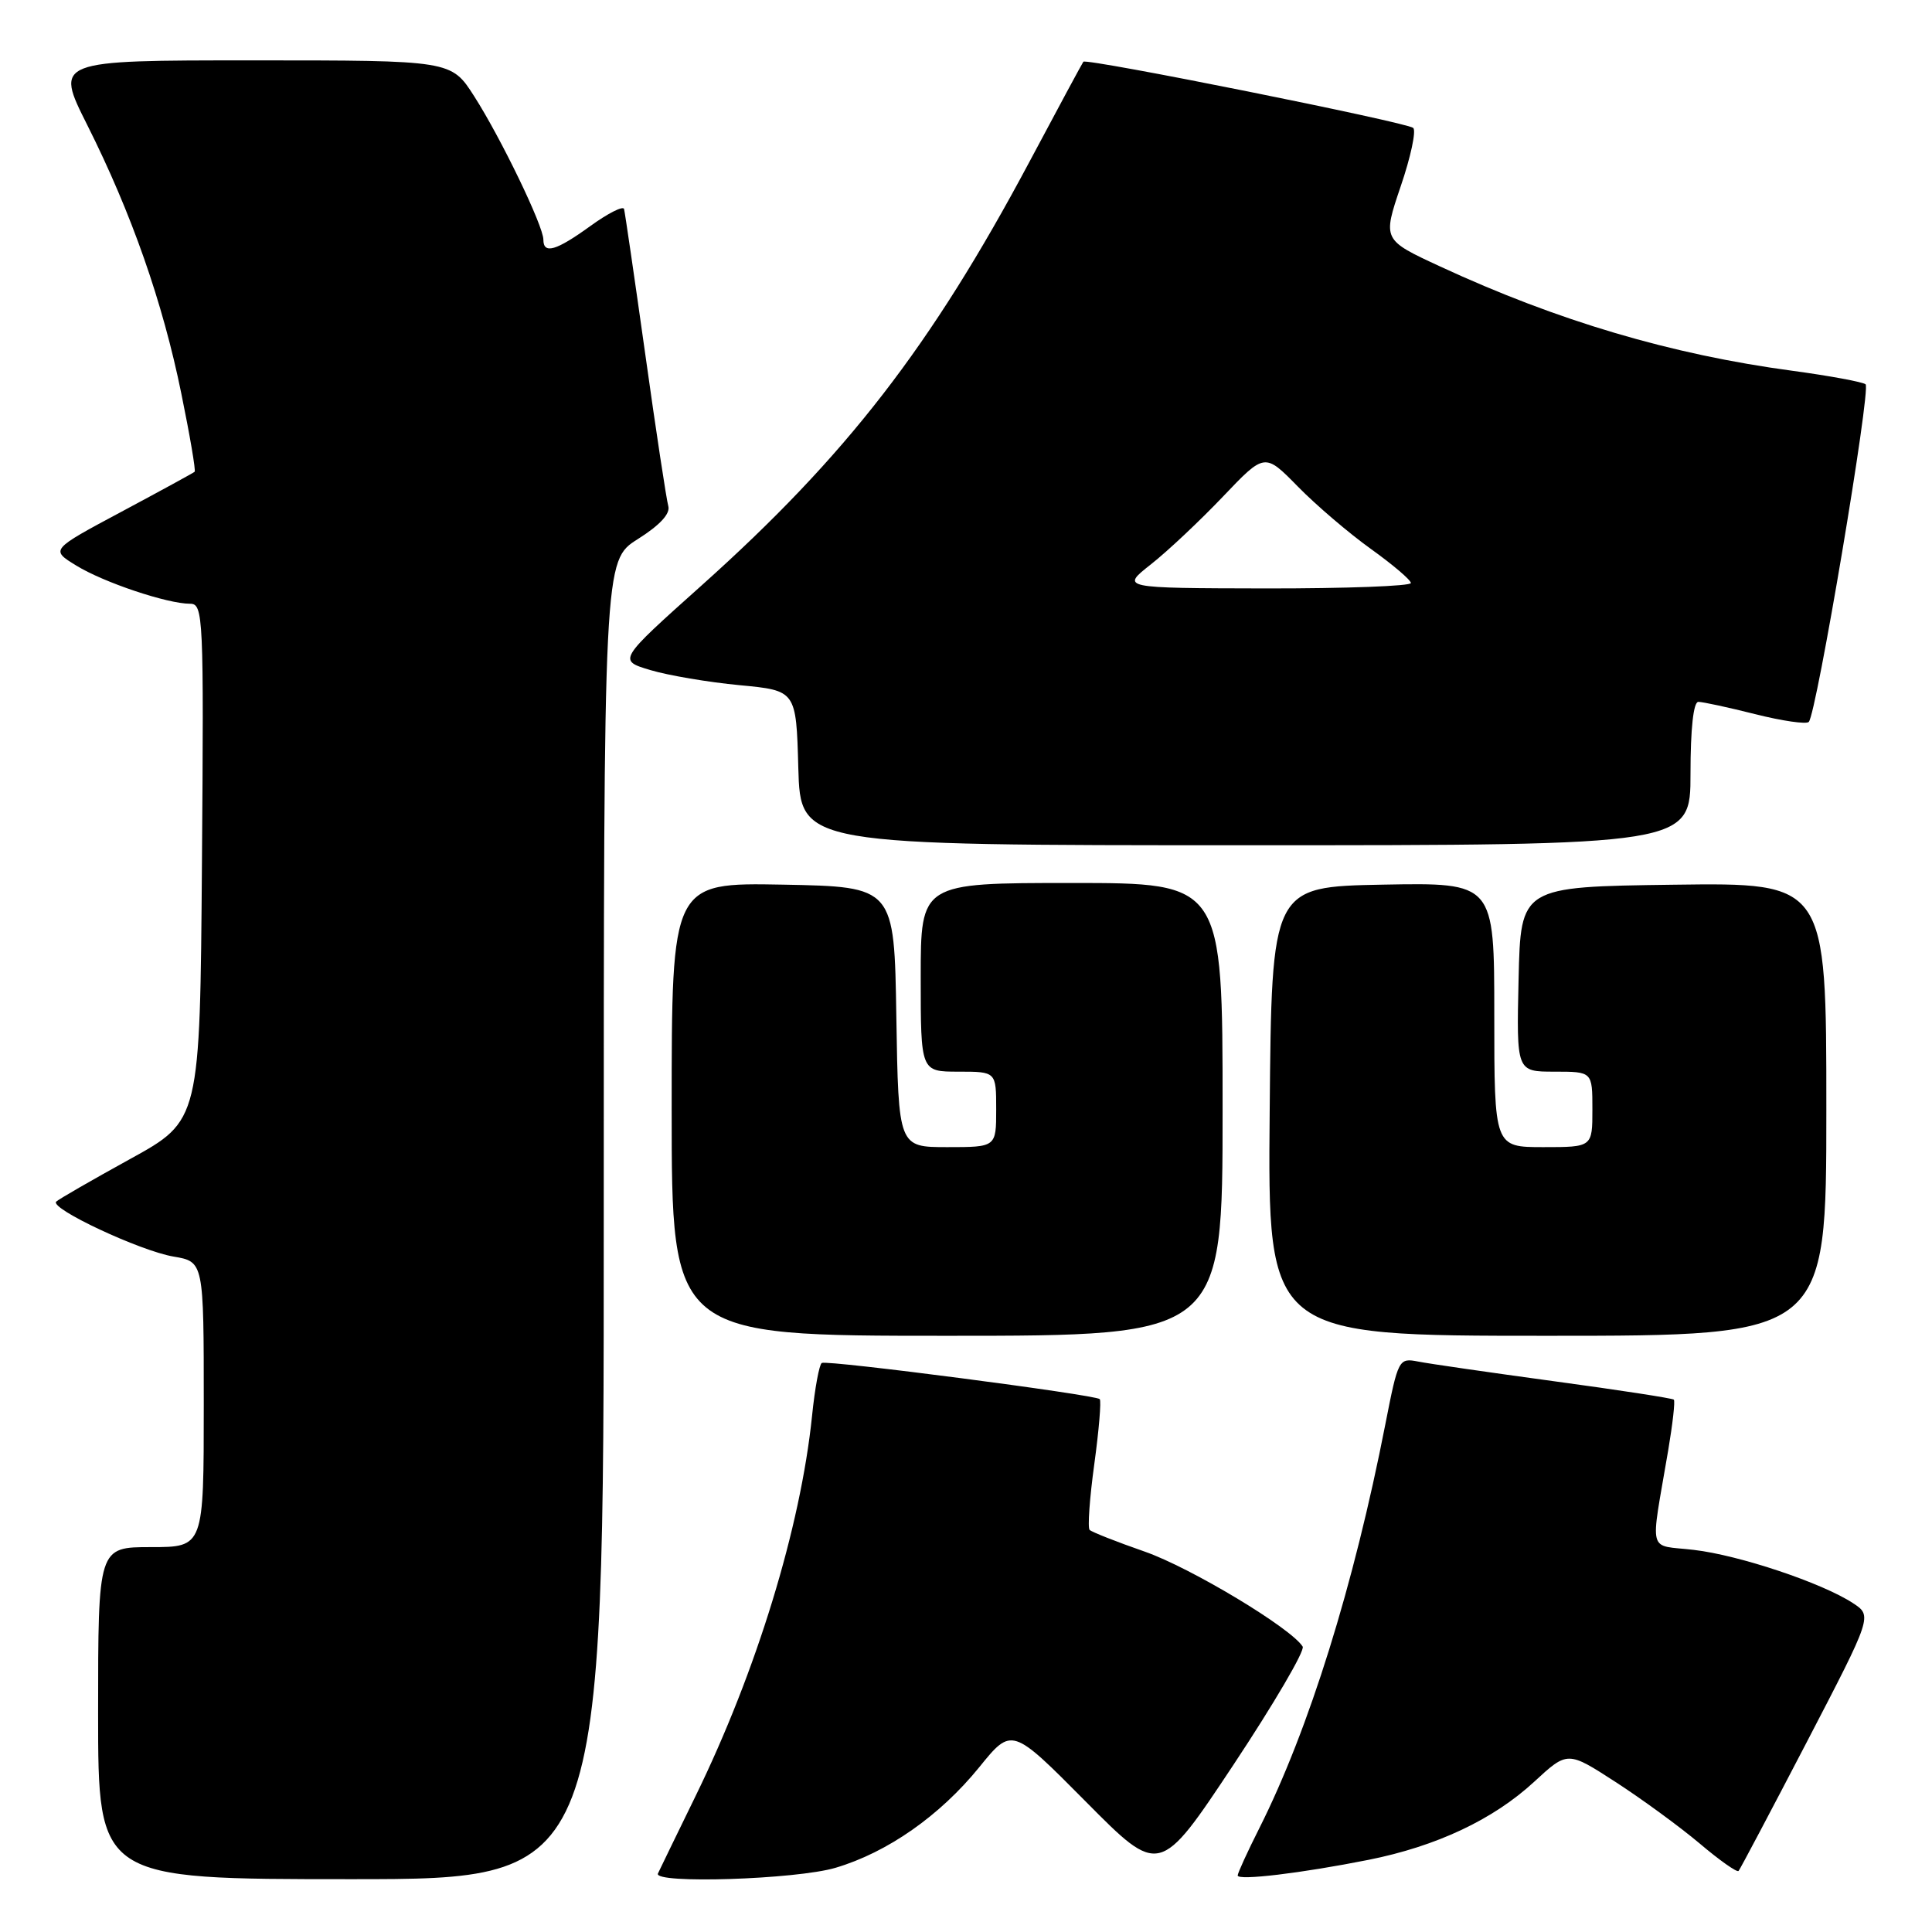 <?xml version="1.0" encoding="UTF-8" standalone="no"?>
<!DOCTYPE svg PUBLIC "-//W3C//DTD SVG 1.1//EN" "http://www.w3.org/Graphics/SVG/1.1/DTD/svg11.dtd" >
<svg xmlns="http://www.w3.org/2000/svg" xmlns:xlink="http://www.w3.org/1999/xlink" version="1.1" viewBox="0 0 256 256">
 <g >
 <path fill="currentColor"
d=" M 80.00 161.65 C 80.00 74.29 80.00 74.29 84.50 71.44 C 87.44 69.59 88.85 68.06 88.55 67.05 C 88.31 66.20 86.93 57.17 85.51 47.00 C 84.08 36.83 82.81 28.14 82.69 27.69 C 82.56 27.25 80.56 28.26 78.24 29.94 C 73.69 33.23 72.00 33.73 72.00 31.75 C 72.00 29.94 66.38 18.30 62.83 12.75 C 59.79 8.00 59.79 8.00 33.53 8.00 C 7.26 8.00 7.26 8.00 11.56 16.56 C 17.43 28.25 21.57 40.07 24.02 52.12 C 25.16 57.69 25.96 62.37 25.79 62.51 C 25.63 62.66 21.27 65.04 16.09 67.81 C 6.68 72.84 6.68 72.84 10.09 74.93 C 13.72 77.17 22.16 80.00 25.19 80.00 C 26.94 80.00 27.01 81.62 26.76 114.24 C 26.50 148.48 26.50 148.48 17.25 153.57 C 12.17 156.37 7.76 158.91 7.45 159.22 C 6.54 160.12 18.56 165.75 22.98 166.50 C 27.00 167.18 27.00 167.18 27.00 186.09 C 27.00 205.00 27.00 205.00 20.00 205.00 C 13.00 205.00 13.00 205.00 13.00 227.00 C 13.00 249.00 13.00 249.00 46.50 249.00 C 80.00 249.00 80.00 249.00 80.00 161.65 Z  M 110.72 247.49 C 117.60 245.45 124.54 240.59 129.75 234.17 C 134.07 228.84 134.07 228.84 143.86 238.71 C 153.65 248.59 153.65 248.59 163.43 233.86 C 168.80 225.76 172.94 218.70 172.61 218.18 C 171.10 215.74 157.78 207.73 151.69 205.60 C 147.95 204.30 144.66 203.00 144.38 202.72 C 144.10 202.44 144.38 198.52 145.00 194.00 C 145.62 189.48 145.94 185.61 145.72 185.39 C 145.14 184.81 109.61 180.18 108.89 180.60 C 108.56 180.79 107.97 183.95 107.60 187.62 C 106.08 202.39 100.24 221.47 92.16 238.00 C 89.61 243.22 87.37 247.84 87.18 248.25 C 86.54 249.65 105.52 249.04 110.72 247.49 Z  M 181.33 246.44 C 190.34 244.64 197.85 241.11 203.28 236.10 C 207.71 232.01 207.71 232.01 214.05 236.11 C 217.53 238.36 222.55 242.03 225.20 244.26 C 227.84 246.50 230.17 248.14 230.37 247.91 C 230.57 247.69 234.64 239.99 239.42 230.81 C 248.10 214.11 248.10 214.11 245.52 212.42 C 241.45 209.75 230.46 206.07 224.45 205.37 C 218.23 204.63 218.65 206.30 221.05 192.15 C 221.64 188.65 221.98 185.64 221.79 185.46 C 221.61 185.28 214.49 184.18 205.98 183.03 C 197.47 181.87 189.33 180.70 187.90 180.41 C 185.35 179.92 185.26 180.08 183.57 188.70 C 179.39 210.09 173.44 229.16 166.88 242.22 C 165.29 245.37 164.00 248.20 164.00 248.51 C 164.00 249.22 172.43 248.21 181.33 246.44 Z  M 162.00 147.00 C 162.00 117.00 162.00 117.00 142.00 117.00 C 122.00 117.00 122.00 117.00 122.00 129.50 C 122.00 142.00 122.00 142.00 127.00 142.00 C 132.00 142.00 132.00 142.00 132.00 147.00 C 132.00 152.00 132.00 152.00 125.52 152.00 C 119.05 152.00 119.05 152.00 118.77 134.75 C 118.50 117.50 118.50 117.50 103.75 117.22 C 89.00 116.95 89.00 116.95 89.00 146.97 C 89.00 177.00 89.00 177.00 125.50 177.00 C 162.00 177.00 162.00 177.00 162.00 147.00 Z  M 242.00 146.98 C 242.00 116.96 242.00 116.96 221.75 117.23 C 201.50 117.50 201.50 117.50 201.22 129.75 C 200.94 142.00 200.94 142.00 205.97 142.00 C 211.00 142.00 211.00 142.00 211.00 147.00 C 211.00 152.00 211.00 152.00 204.50 152.00 C 198.00 152.00 198.00 152.00 198.00 134.47 C 198.00 116.95 198.00 116.95 183.25 117.22 C 168.50 117.50 168.50 117.50 168.24 147.25 C 167.97 177.00 167.97 177.00 204.99 177.00 C 242.00 177.00 242.00 177.00 242.00 146.98 Z  M 224.00 102.50 C 224.00 96.56 224.39 93.00 225.04 93.00 C 225.62 93.00 229.01 93.73 232.58 94.63 C 236.15 95.53 239.34 95.99 239.67 95.66 C 240.69 94.65 247.94 51.54 247.20 50.92 C 246.81 50.61 242.45 49.80 237.50 49.13 C 221.43 46.97 206.42 42.53 190.85 35.32 C 183.20 31.78 183.20 31.78 185.60 24.69 C 186.93 20.80 187.67 17.32 187.26 16.95 C 186.40 16.20 143.95 7.68 143.55 8.18 C 143.41 8.36 140.19 14.33 136.40 21.45 C 123.36 45.91 112.14 60.41 92.98 77.56 C 81.87 87.50 81.87 87.50 86.18 88.79 C 88.56 89.50 93.88 90.40 98.00 90.79 C 105.50 91.50 105.50 91.50 105.78 101.75 C 106.07 112.00 106.07 112.00 165.03 112.00 C 224.00 112.00 224.00 112.00 224.00 102.50 Z  M 152.50 74.78 C 154.70 73.05 158.99 69.01 162.04 65.81 C 167.58 59.99 167.58 59.99 171.98 64.48 C 174.40 66.95 178.75 70.66 181.64 72.73 C 184.54 74.81 186.93 76.84 186.95 77.25 C 186.98 77.66 178.34 77.98 167.75 77.97 C 148.50 77.93 148.50 77.93 152.50 74.78 Z "/>
</g>
</svg>